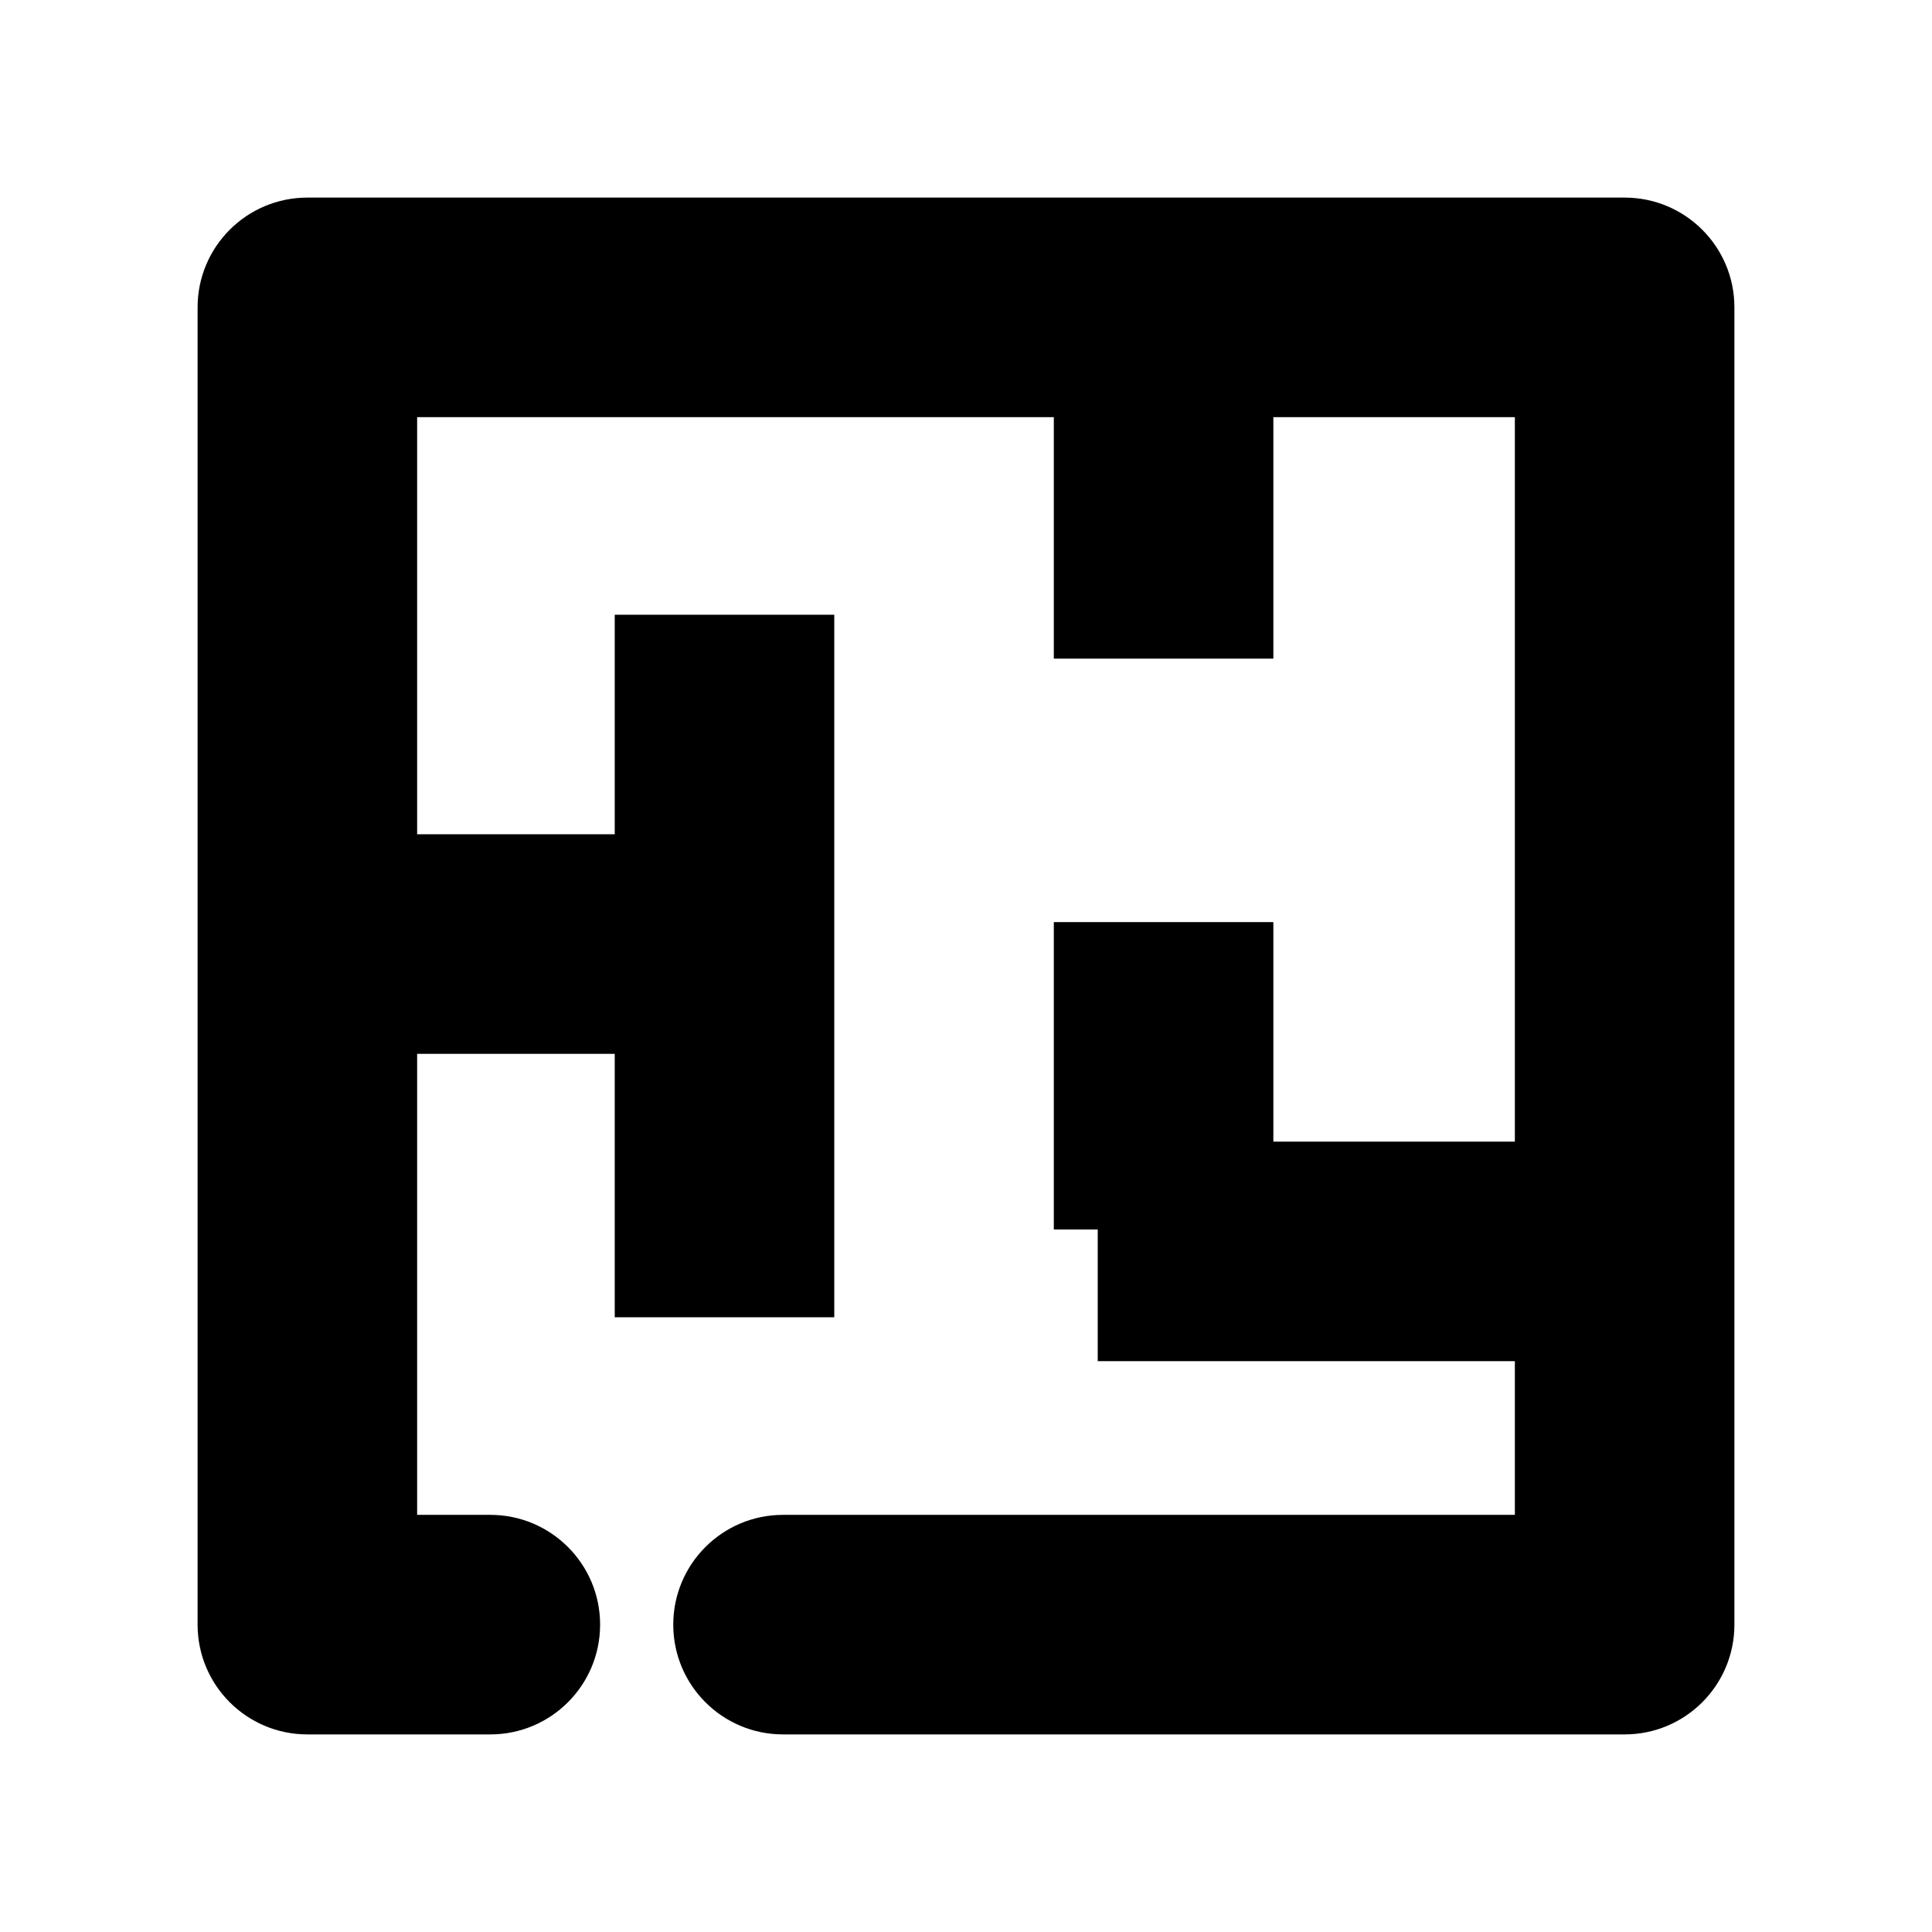 <svg width="44" height="44" viewBox="0 0 44 44" fill="none" xmlns="http://www.w3.org/2000/svg">
<path d="M17.833 34.5C16.453 34.5 15.333 35.619 15.333 37C15.333 38.381 16.453 39.5 17.833 39.5V34.5ZM37 37V39.5C38.381 39.5 39.5 38.381 39.5 37H37ZM37 7H39.5C39.5 5.619 38.381 4.5 37 4.5V7ZM7 7V4.5C5.619 4.5 4.5 5.619 4.5 7L7 7ZM7 37H4.5C4.5 38.381 5.619 39.5 7 39.5L7 37ZM11.167 39.5C12.547 39.5 13.667 38.381 13.667 37C13.667 35.619 12.547 34.5 11.167 34.5V39.5ZM7 24H16V19H7V24ZM14 14V30H19V14H14ZM24 7V15H29V7H24ZM24 21V28H29V21H24ZM37 26H25V31H37V26ZM17.833 39.5H37V34.5H17.833V39.5ZM39.5 37V7H34.5V37H39.5ZM37 4.5H7V9.5H37V4.5ZM4.5 7V37H9.5V7H4.5ZM7 39.5H11.167V34.5H7V39.5Z" fill="black"/>
</svg>
